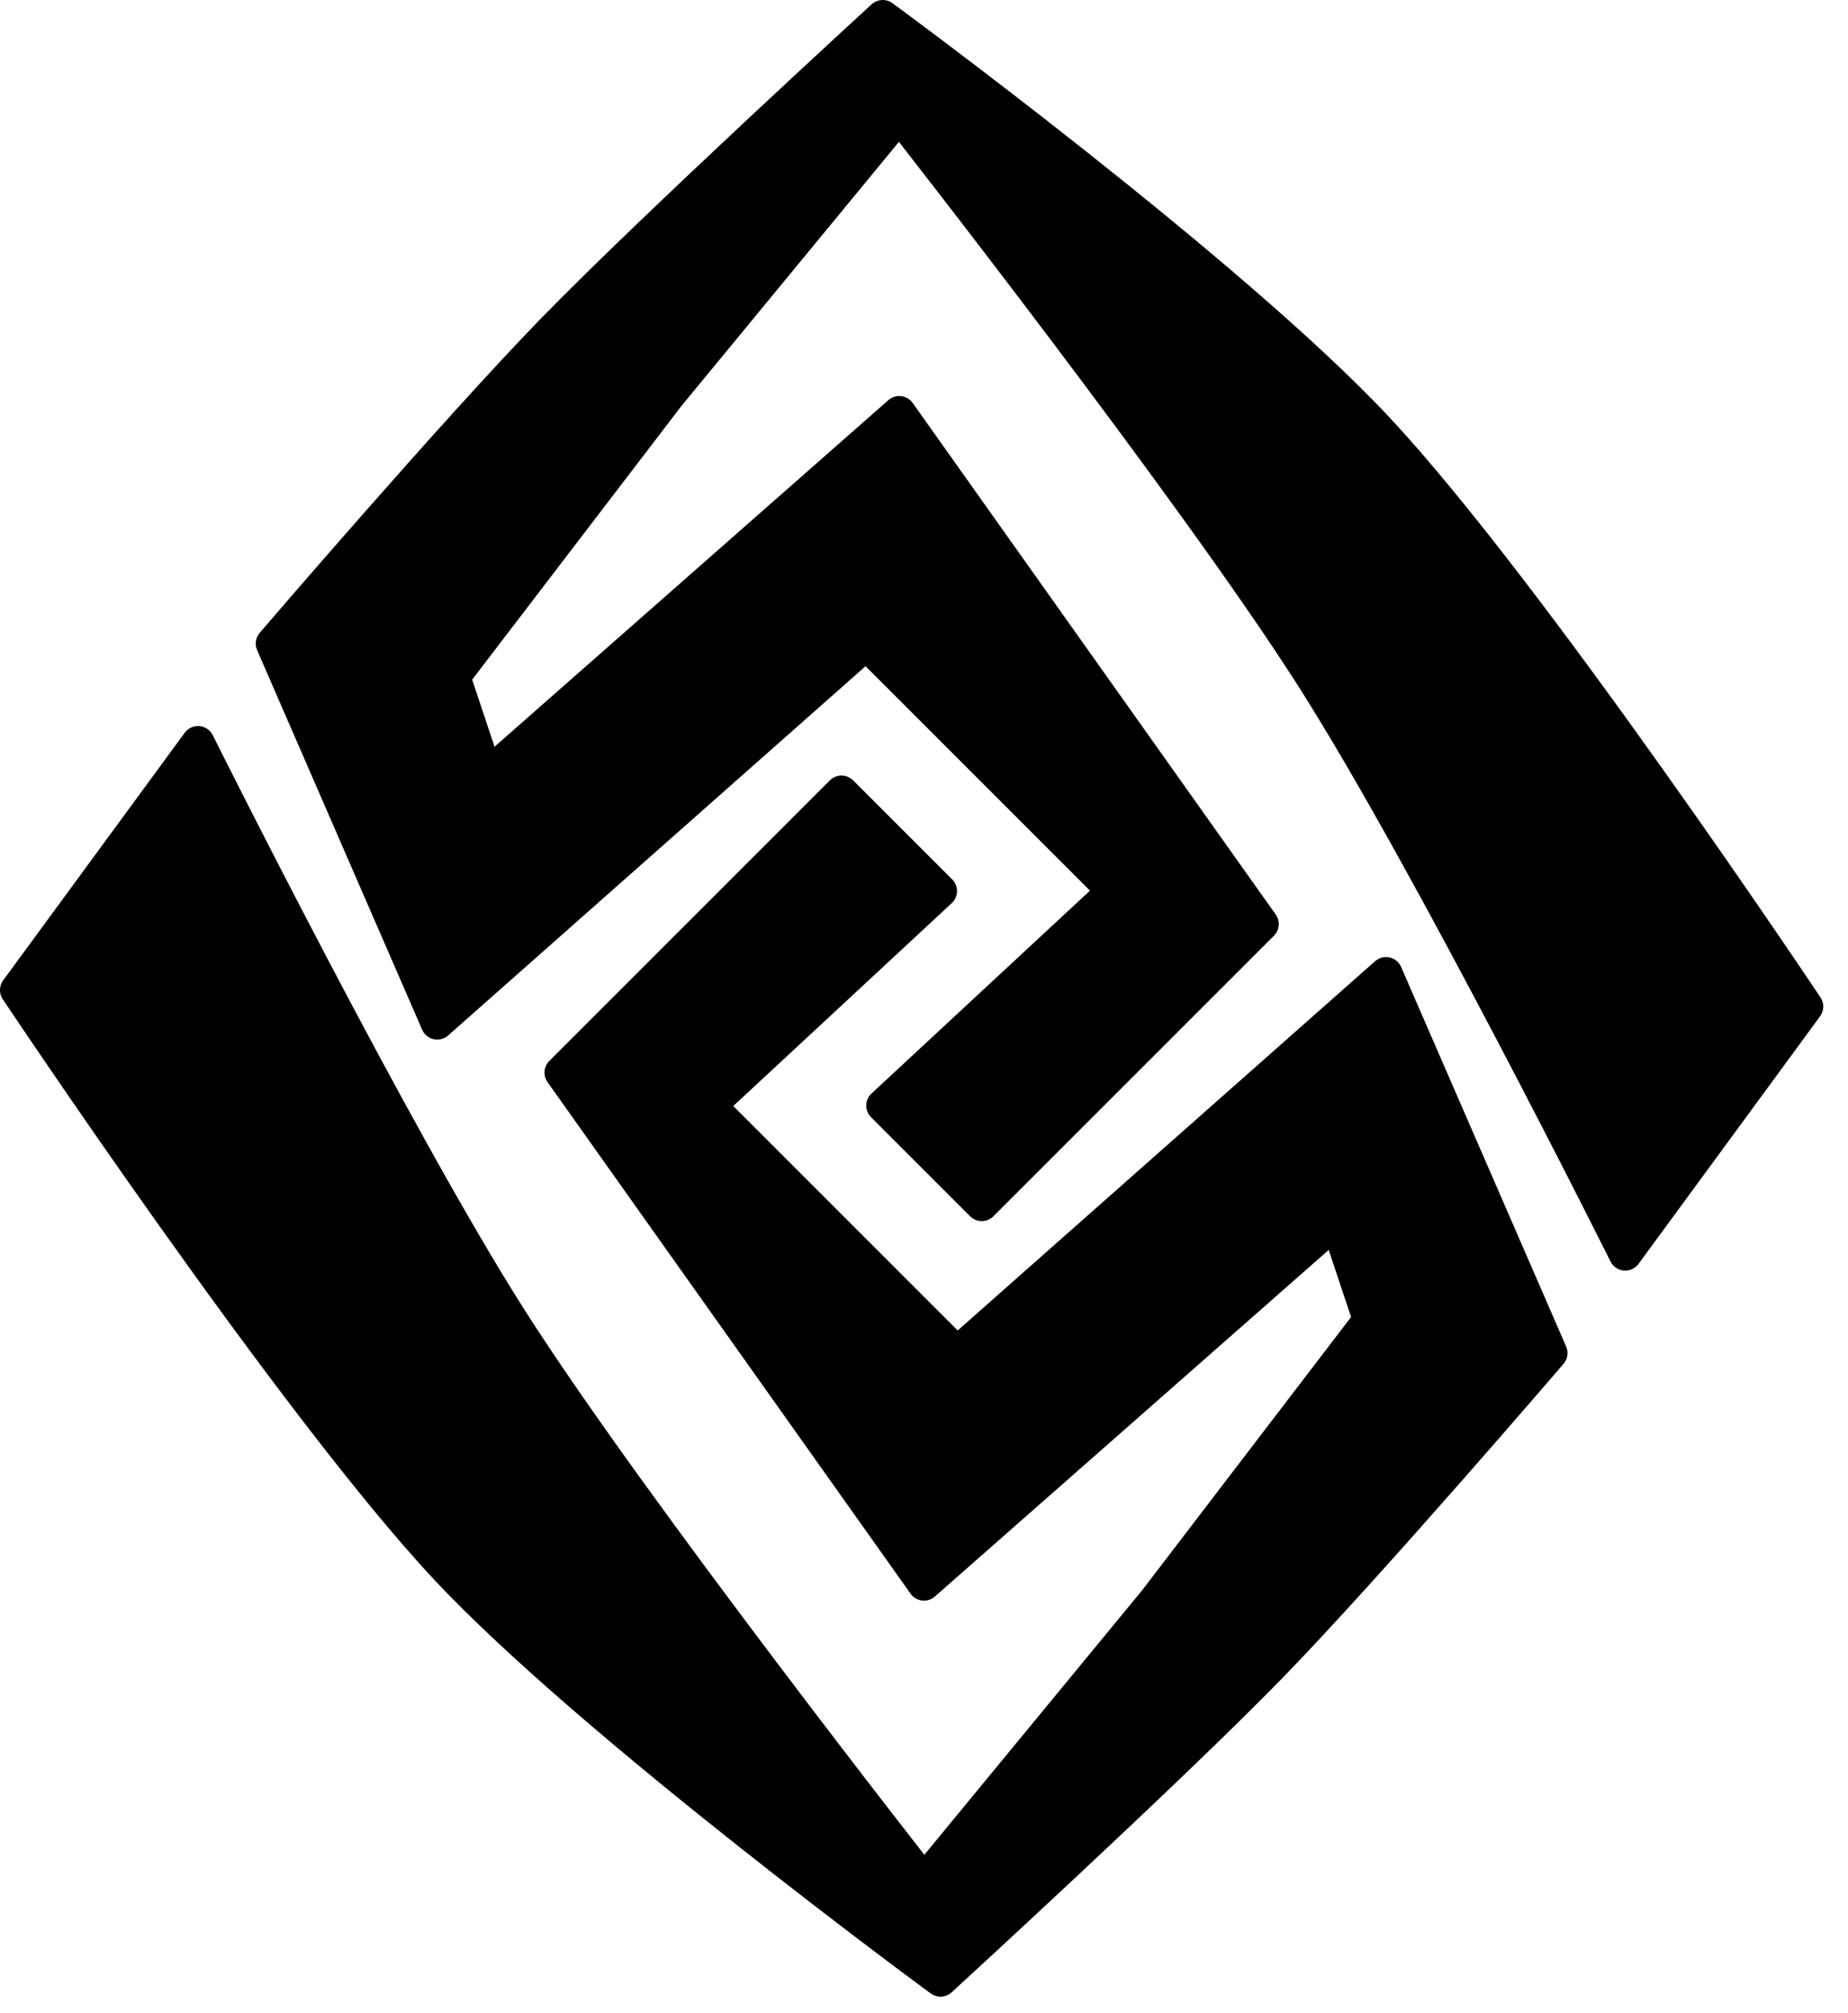 <?xml version="1.0" encoding="UTF-8" standalone="no"?><!DOCTYPE svg PUBLIC "-//W3C//DTD SVG 1.1//EN" "http://www.w3.org/Graphics/SVG/1.1/DTD/svg11.dtd"><svg width="100%" height="100%" viewBox="0 0 56 61" version="1.1" xmlns="http://www.w3.org/2000/svg" xmlns:xlink="http://www.w3.org/1999/xlink" xml:space="preserve" xmlns:serif="http://www.serif.com/" style="fill-rule:evenodd;clip-rule:evenodd;stroke-linecap:round;stroke-linejoin:round;stroke-miterlimit:1.5;"><g><path d="M28.5,60c0,0 -10.559,-7.742 -15,-12.5c-4.667,-5 -13,-17.5 -13,-17.5l5.5,-7.5c0,0 5.931,11.904 9.5,17.5c3.667,5.75 12.5,17 12.5,17l7,-8.5l6.5,-8.5l-1,-3l-12.5,11l-11,-15.5l8.5,-8.5l3,3l-7,6.5l7.5,7.5l13,-11.5l5,11.5c0,0 -5.536,6.456 -8.5,9.5c-3.083,3.167 -10,9.5 -10,9.5Z" style="stroke:#000;stroke-width:1px;"/><path d="M26.75,0.5c0,0 10.559,7.742 15,12.5c4.667,5 13,17.5 13,17.5l-5.5,7.5c0,0 -5.931,-11.904 -9.5,-17.5c-3.667,-5.75 -12.5,-17 -12.5,-17l-7,8.5l-6.5,8.5l1,3l12.5,-11l11,15.5l-8.5,8.5l-3,-3l7,-6.5l-7.5,-7.5l-13,11.5l-5,-11.5c0,0 5.536,-6.456 8.5,-9.5c3.083,-3.167 10,-9.5 10,-9.5Z" style="stroke:#000;stroke-width:1px;"/></g></svg>